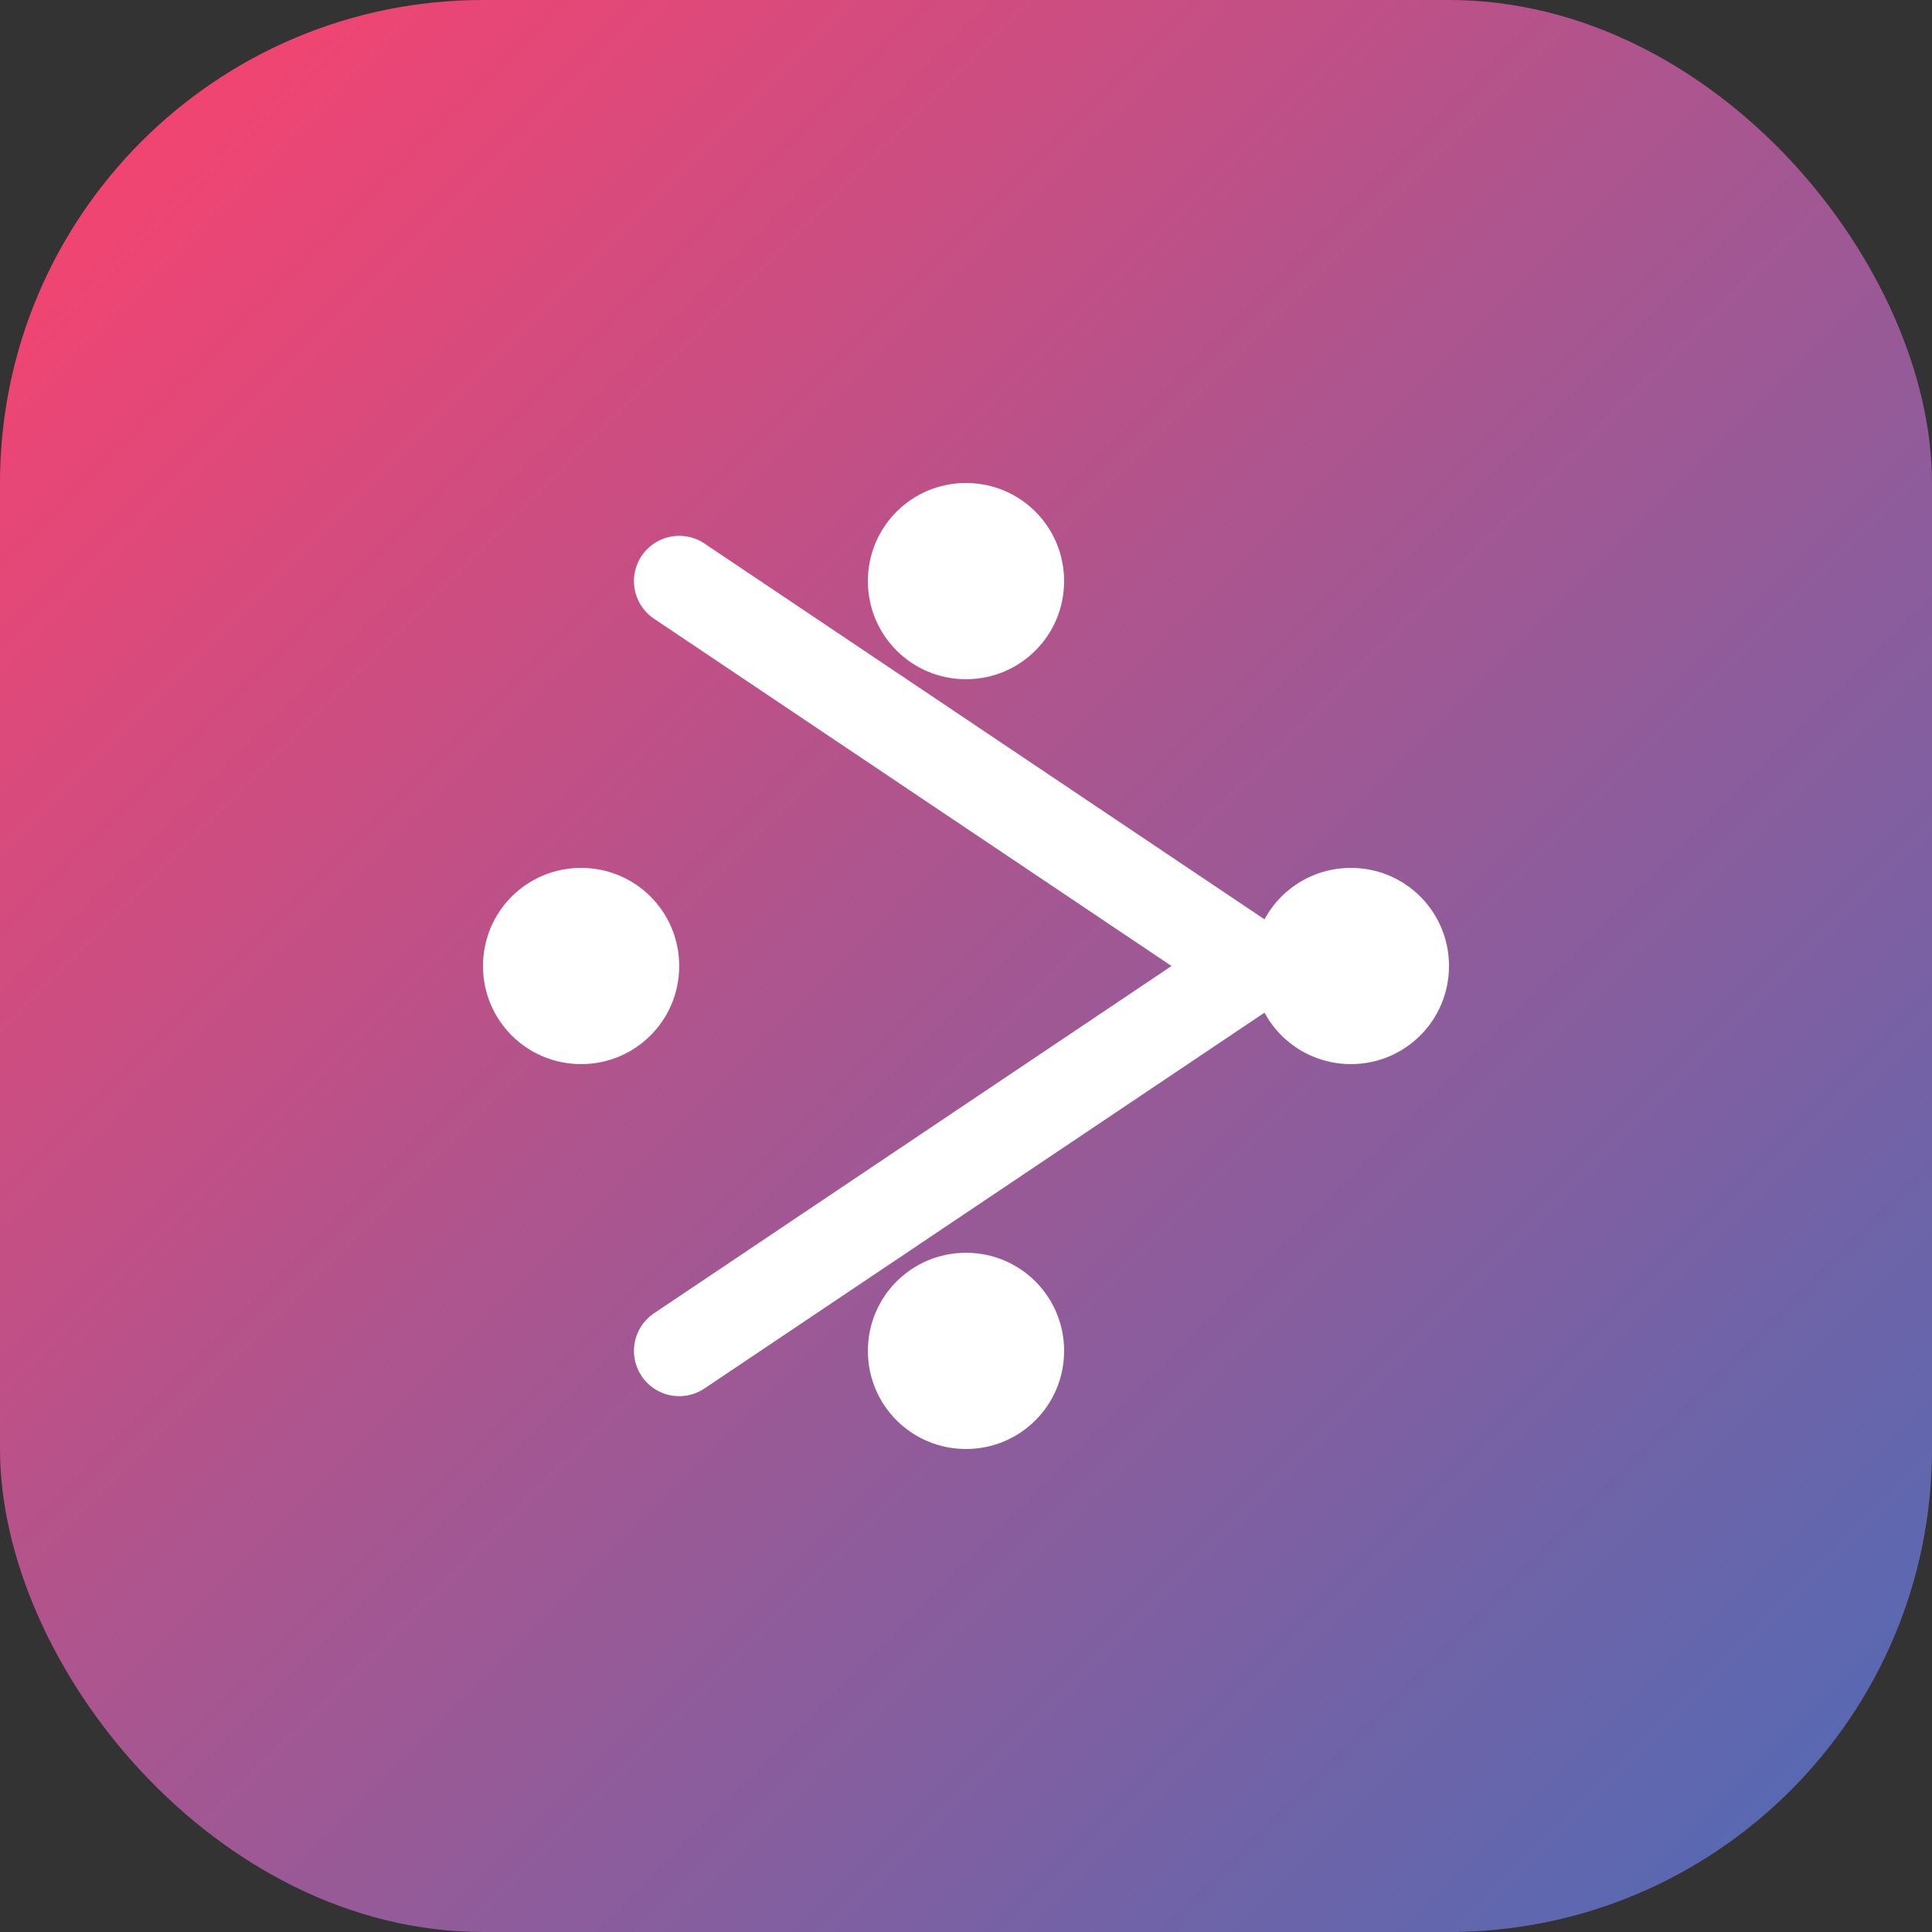 <?xml version="1.0" encoding="UTF-8"?>
<svg width="512" height="512" viewBox="0 0 512 512" fill="none" xmlns="http://www.w3.org/2000/svg">
  <rect x="0" y="0" width="512" height="512" fill="#333333" stroke="none"/>
  <defs>
    <linearGradient id="logoGradient" x1="0%" y1="0%" x2="100%" y2="100%">
      <stop offset="0%" style="stop-color:#FF416C"/>
      <stop offset="100%" style="stop-color:#4B6CB7"/>
    </linearGradient>
  </defs>
  <rect width="512" height="512" rx="128" fill="url(#logoGradient)"/>
  <path d="M256 128C270.4 128 282 139.6 282 154C282 168.4 270.4 180 256 180C241.6 180 230 168.4 230 154C230 139.6 241.6 128 256 128Z" fill="white"/>
  <path d="M154 230C168.4 230 180 241.6 180 256C180 270.4 168.4 282 154 282C139.6 282 128 270.4 128 256C128 241.6 139.6 230 154 230Z" fill="white"/>
  <path d="M358 230C372.4 230 384 241.6 384 256C384 270.4 372.4 282 358 282C343.6 282 332 270.4 332 256C332 241.6 343.6 230 358 230Z" fill="white"/>
  <path d="M256 332C270.4 332 282 343.6 282 358C282 372.4 270.4 384 256 384C241.6 384 230 372.4 230 358C230 343.6 241.6 332 256 332Z" fill="white"/>
  <path d="M180 154L332 256M180 358L332 256" stroke="white" stroke-width="24" stroke-linecap="round"/>
</svg> 
